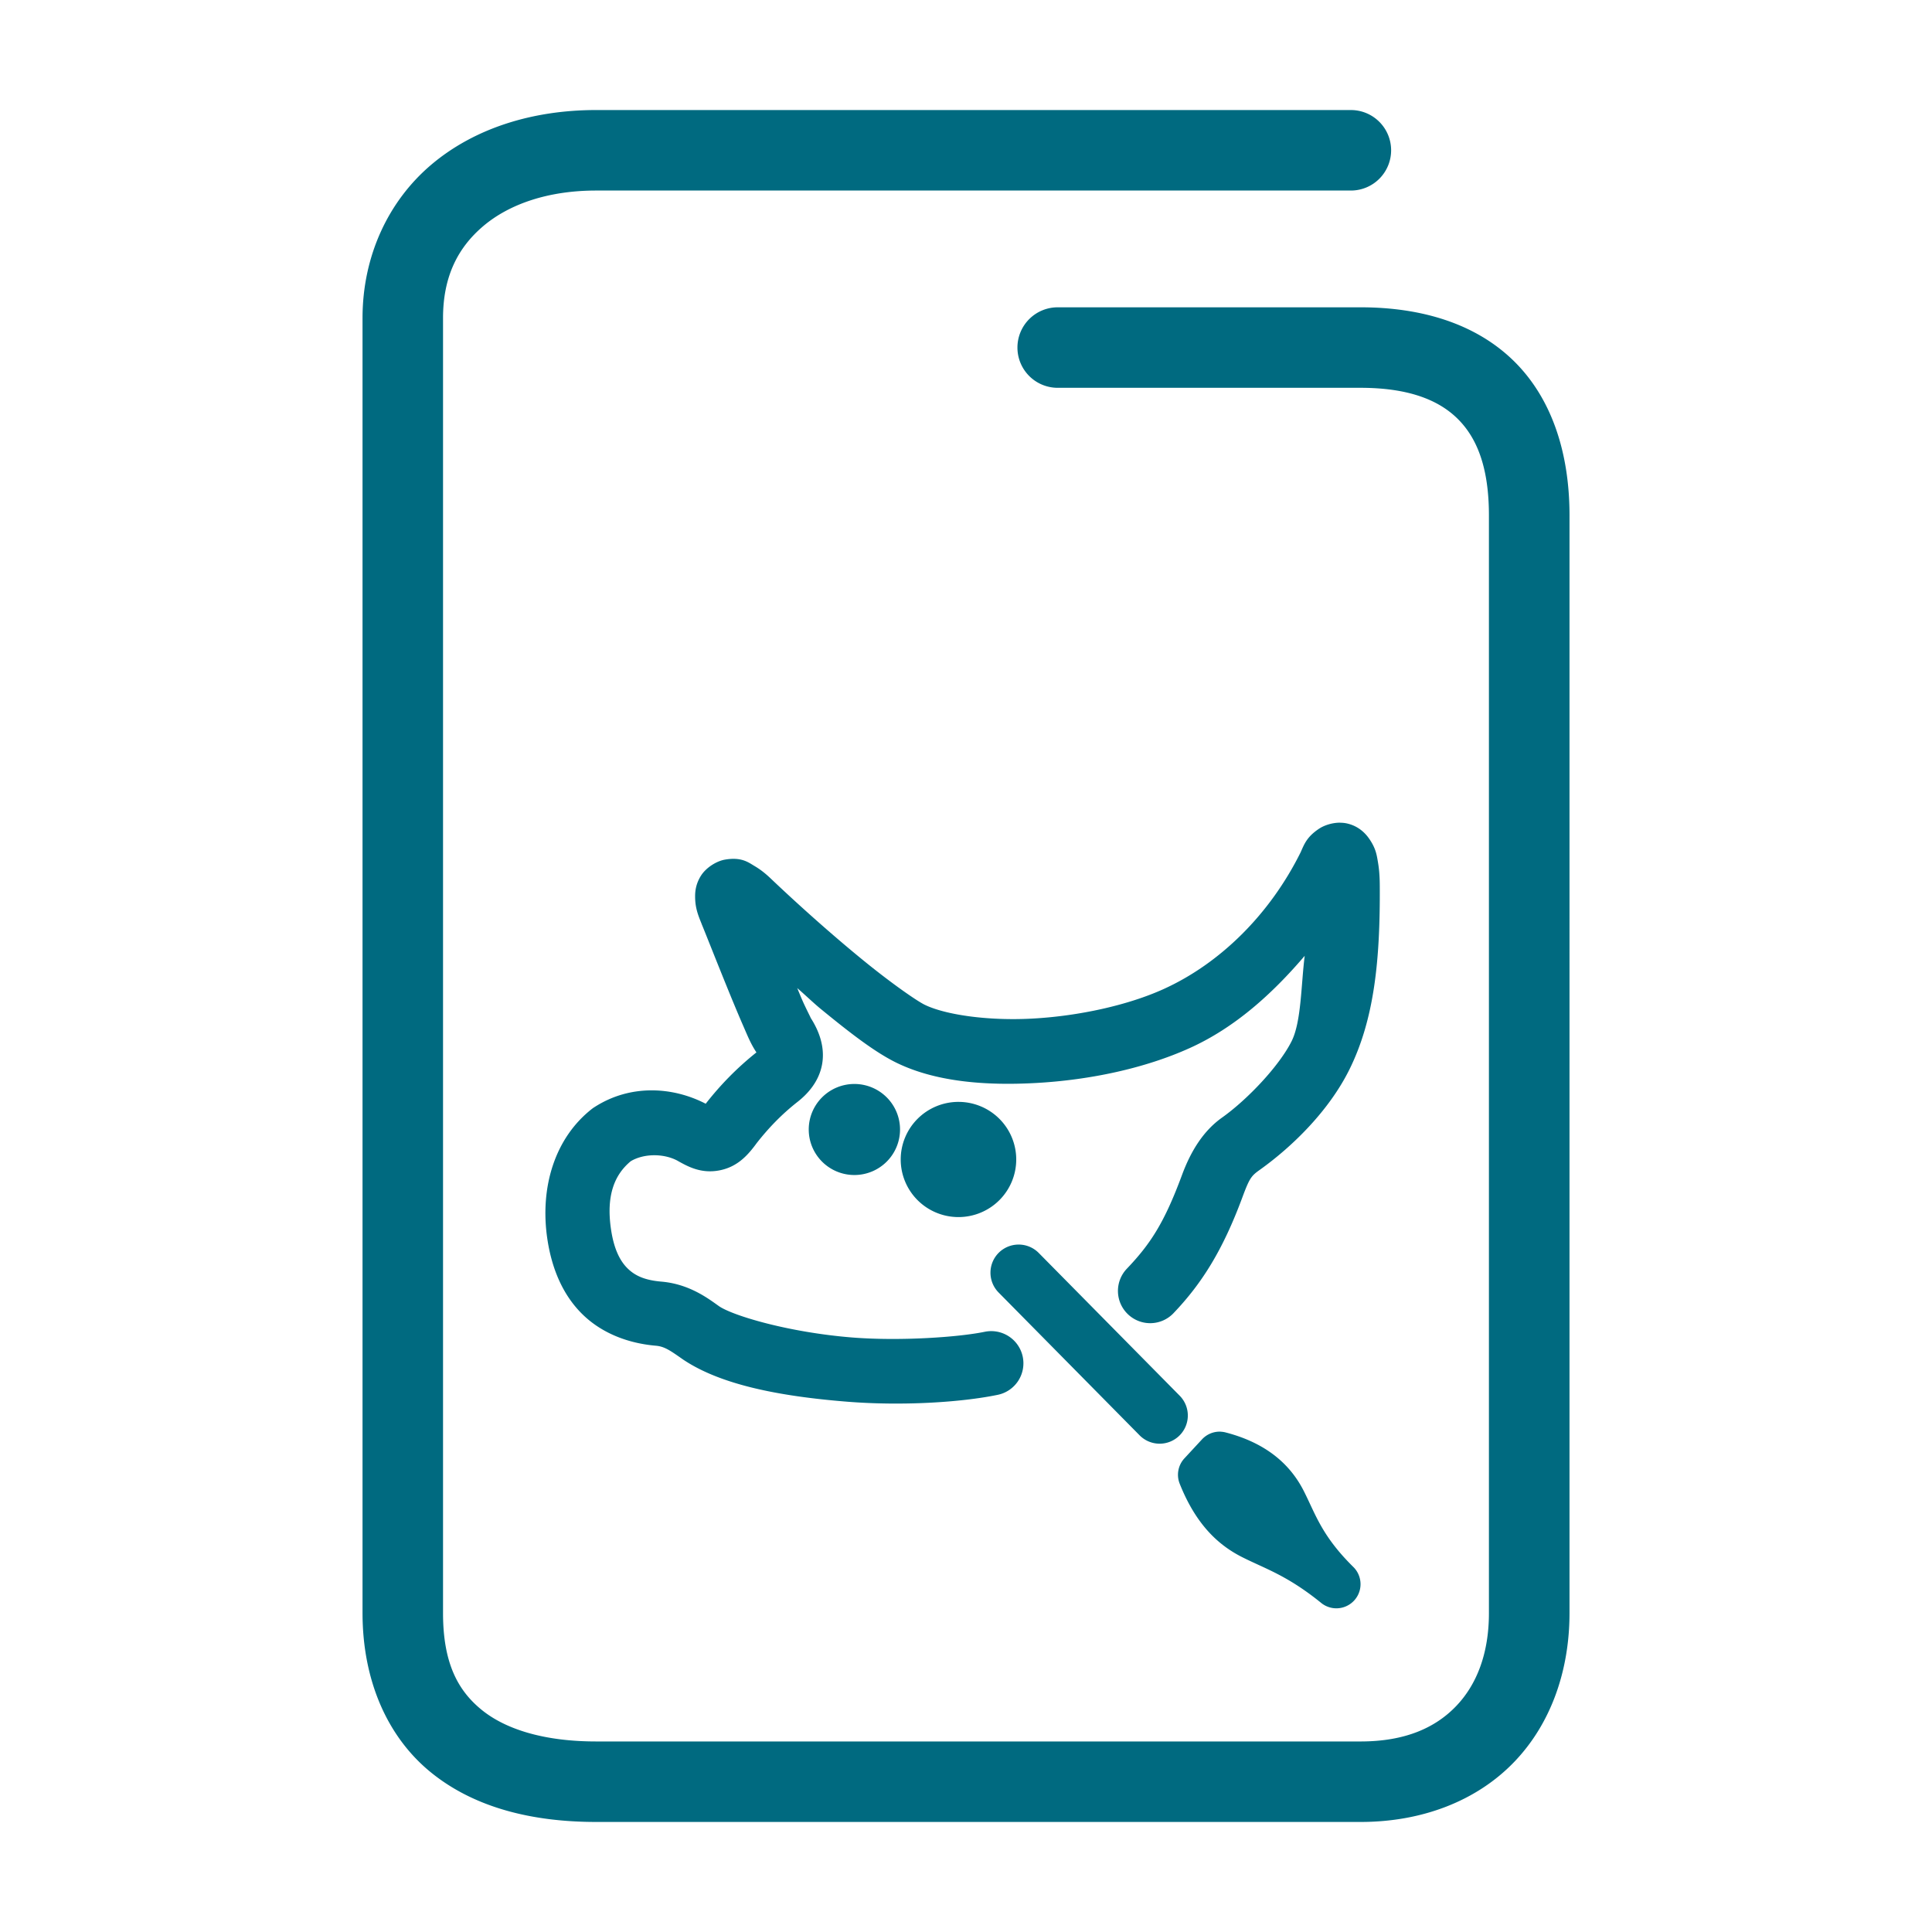 <svg xmlns="http://www.w3.org/2000/svg" width="48" height="48">
	<path d="m 14.81,2.734 c -1.586,0 -3.028,0.455 -4.094,1.357 C 9.65,4.994 9.007,6.357 9.007,7.904 v 32.17 c 0,1.681 0.62,3.088 1.707,3.967 1.087,0.879 2.525,1.225 4.096,1.225 h 18.994 c 1.547,0 2.893,-0.534 3.811,-1.486 0.918,-0.952 1.379,-2.274 1.379,-3.705 V 12.805 c 0,-1.577 -0.453,-2.931 -1.398,-3.85 C 36.649,8.036 35.31,7.635 33.804,7.635 H 26.278 a 1,1 0 0 0 -1,1 1,1 0 0 0 1,1 h 7.525 c 1.162,0 1.917,0.288 2.398,0.756 0.482,0.468 0.791,1.2 0.791,2.414 v 27.27 c 0,1.013 -0.307,1.786 -0.82,2.318 -0.513,0.532 -1.26,0.873 -2.369,0.873 H 14.81 c -1.271,0 -2.235,-0.293 -2.838,-0.781 -0.603,-0.488 -0.965,-1.177 -0.965,-2.41 V 7.904 c 0,-1.027 0.364,-1.748 1,-2.287 0.636,-0.539 1.598,-0.883 2.803,-0.883 h 18.752 a 1,1 0 0 0 1,-1 1,1 0 0 0 -1,-1 z m 18.48,17.705 c -0.204,5.85e-4 -0.399,0.071 -0.518,0.15 -0.304,0.202 -0.369,0.385 -0.457,0.584 -0.767,1.547 -2.005,2.766 -3.41,3.402 -0.886,0.401 -2.1,0.666 -3.23,0.73 -1.131,0.065 -2.196,-0.095 -2.701,-0.342 -0.203,-0.099 -0.862,-0.558 -1.572,-1.141 -0.711,-0.582 -1.524,-1.302 -2.258,-2 -0.12,-0.114 -0.244,-0.215 -0.396,-0.305 -0.153,-0.09 -0.324,-0.231 -0.736,-0.16 -0.206,0.035 -0.465,0.194 -0.594,0.395 -0.128,0.201 -0.149,0.385 -0.148,0.523 3.53e-4,0.276 0.071,0.455 0.16,0.674 a 0.8,0.8 0 0 0 0.002,0.008 c 0.065,0.153 0.345,0.865 0.623,1.549 0.139,0.342 0.28,0.682 0.404,0.967 0.121,0.276 0.188,0.451 0.334,0.674 -0.48,0.382 -0.896,0.809 -1.26,1.275 -0.82,-0.424 -1.868,-0.488 -2.754,0.078 a 0.8,0.8 0 0 0 -0.061,0.041 c -0.937,0.727 -1.307,1.96 -1.121,3.23 0.108,0.736 0.379,1.391 0.863,1.871 0.479,0.476 1.138,0.734 1.846,0.793 0.215,0.022 0.36,0.129 0.668,0.344 a 0.8,0.8 0 0 0 0.018,0.012 c 0.915,0.605 2.33,0.895 4.045,1.033 1.364,0.11 2.837,0.019 3.752,-0.17 a 0.8,0.8 0 0 0 0.621,-0.945 0.8,0.8 0 0 0 -0.945,-0.621 c -0.653,0.135 -2.114,0.236 -3.299,0.141 -1.562,-0.126 -2.931,-0.533 -3.293,-0.771 -0.255,-0.179 -0.716,-0.543 -1.404,-0.613 a 0.8,0.8 0 0 0 -0.02,-0.002 c -0.434,-0.034 -0.678,-0.152 -0.861,-0.334 -0.183,-0.182 -0.335,-0.473 -0.408,-0.969 -0.123,-0.836 0.085,-1.354 0.492,-1.691 0.343,-0.202 0.844,-0.189 1.174,-0.004 a 0.8,0.8 0 0 0 0.002,0.002 c 0.243,0.135 0.575,0.321 1.035,0.229 0.46,-0.092 0.715,-0.399 0.926,-0.688 l -0.016,0.021 c 0.298,-0.382 0.624,-0.719 1.006,-1.021 0.267,-0.206 0.547,-0.514 0.625,-0.943 0.078,-0.43 -0.075,-0.834 -0.283,-1.156 a 0.8,0.8 0 0 0 -0.008,-0.01 c 0.042,0.062 -0.092,-0.183 -0.207,-0.445 -0.035,-0.08 -0.08,-0.193 -0.119,-0.285 0.193,0.165 0.395,0.362 0.58,0.514 0.748,0.613 1.355,1.081 1.885,1.34 0.957,0.468 2.189,0.577 3.494,0.502 1.305,-0.075 2.666,-0.356 3.799,-0.869 1.108,-0.502 2.035,-1.333 2.85,-2.289 -0.091,0.721 -0.083,1.634 -0.324,2.119 -0.302,0.607 -1.088,1.444 -1.729,1.9 -0.467,0.332 -0.776,0.833 -0.996,1.428 -0.439,1.186 -0.785,1.714 -1.369,2.326 a 0.8,0.8 0 0 0 0.027,1.133 0.8,0.8 0 0 0 1.131,-0.027 c 0.705,-0.739 1.224,-1.563 1.711,-2.877 0.176,-0.474 0.221,-0.533 0.424,-0.678 0.848,-0.604 1.737,-1.496 2.232,-2.492 0.62,-1.247 0.77,-2.714 0.758,-4.57 -7.5e-4,-0.204 -0.012,-0.393 -0.043,-0.576 -0.031,-0.183 -0.05,-0.353 -0.225,-0.602 -0.087,-0.124 -0.247,-0.295 -0.516,-0.365 -0.067,-0.018 -0.137,-0.026 -0.205,-0.025 z m -14.494,5.719 c 0,0 0.002,0 0.002,0 0.003,0.004 0.003,0.008 0.006,0.012 z m 2.432,0.773 a 1.134,1.131 0 0 0 -1.135,1.131 1.134,1.131 0 0 0 1.135,1.131 1.134,1.131 0 0 0 1.133,-1.131 1.134,1.131 0 0 0 -1.133,-1.131 z m 2.586,0.445 a 1.435,1.431 0 0 0 -1.436,1.43 1.435,1.431 0 0 0 1.436,1.432 1.435,1.431 0 0 0 1.434,-1.432 1.435,1.431 0 0 0 -1.434,-1.43 z m 1.486,3.545 a 0.7,0.7 0 0 0 -0.484,0.201 0.7,0.7 0 0 0 -0.006,0.99 l 3.502,3.547 a 0.7,0.7 0 0 0 0.99,0.008 0.7,0.7 0 0 0 0.008,-0.99 l -3.504,-3.549 a 0.7,0.7 0 0 0 -0.506,-0.207 z m 5.027,4.648 a 0.6,0.6 0 0 0 -0.463,0.191 l -0.438,0.473 a 0.6,0.6 0 0 0 -0.117,0.629 c 0.408,1.026 0.97,1.53 1.547,1.822 0.577,0.292 1.113,0.45 1.957,1.131 a 0.6,0.6 0 0 0 0.801,-0.893 C 32.845,38.16 32.691,37.638 32.399,37.057 32.108,36.476 31.562,35.878 30.456,35.59 a 0.6,0.6 0 0 0 -0.129,-0.02 z" fill="#006A80"/>
</svg>
